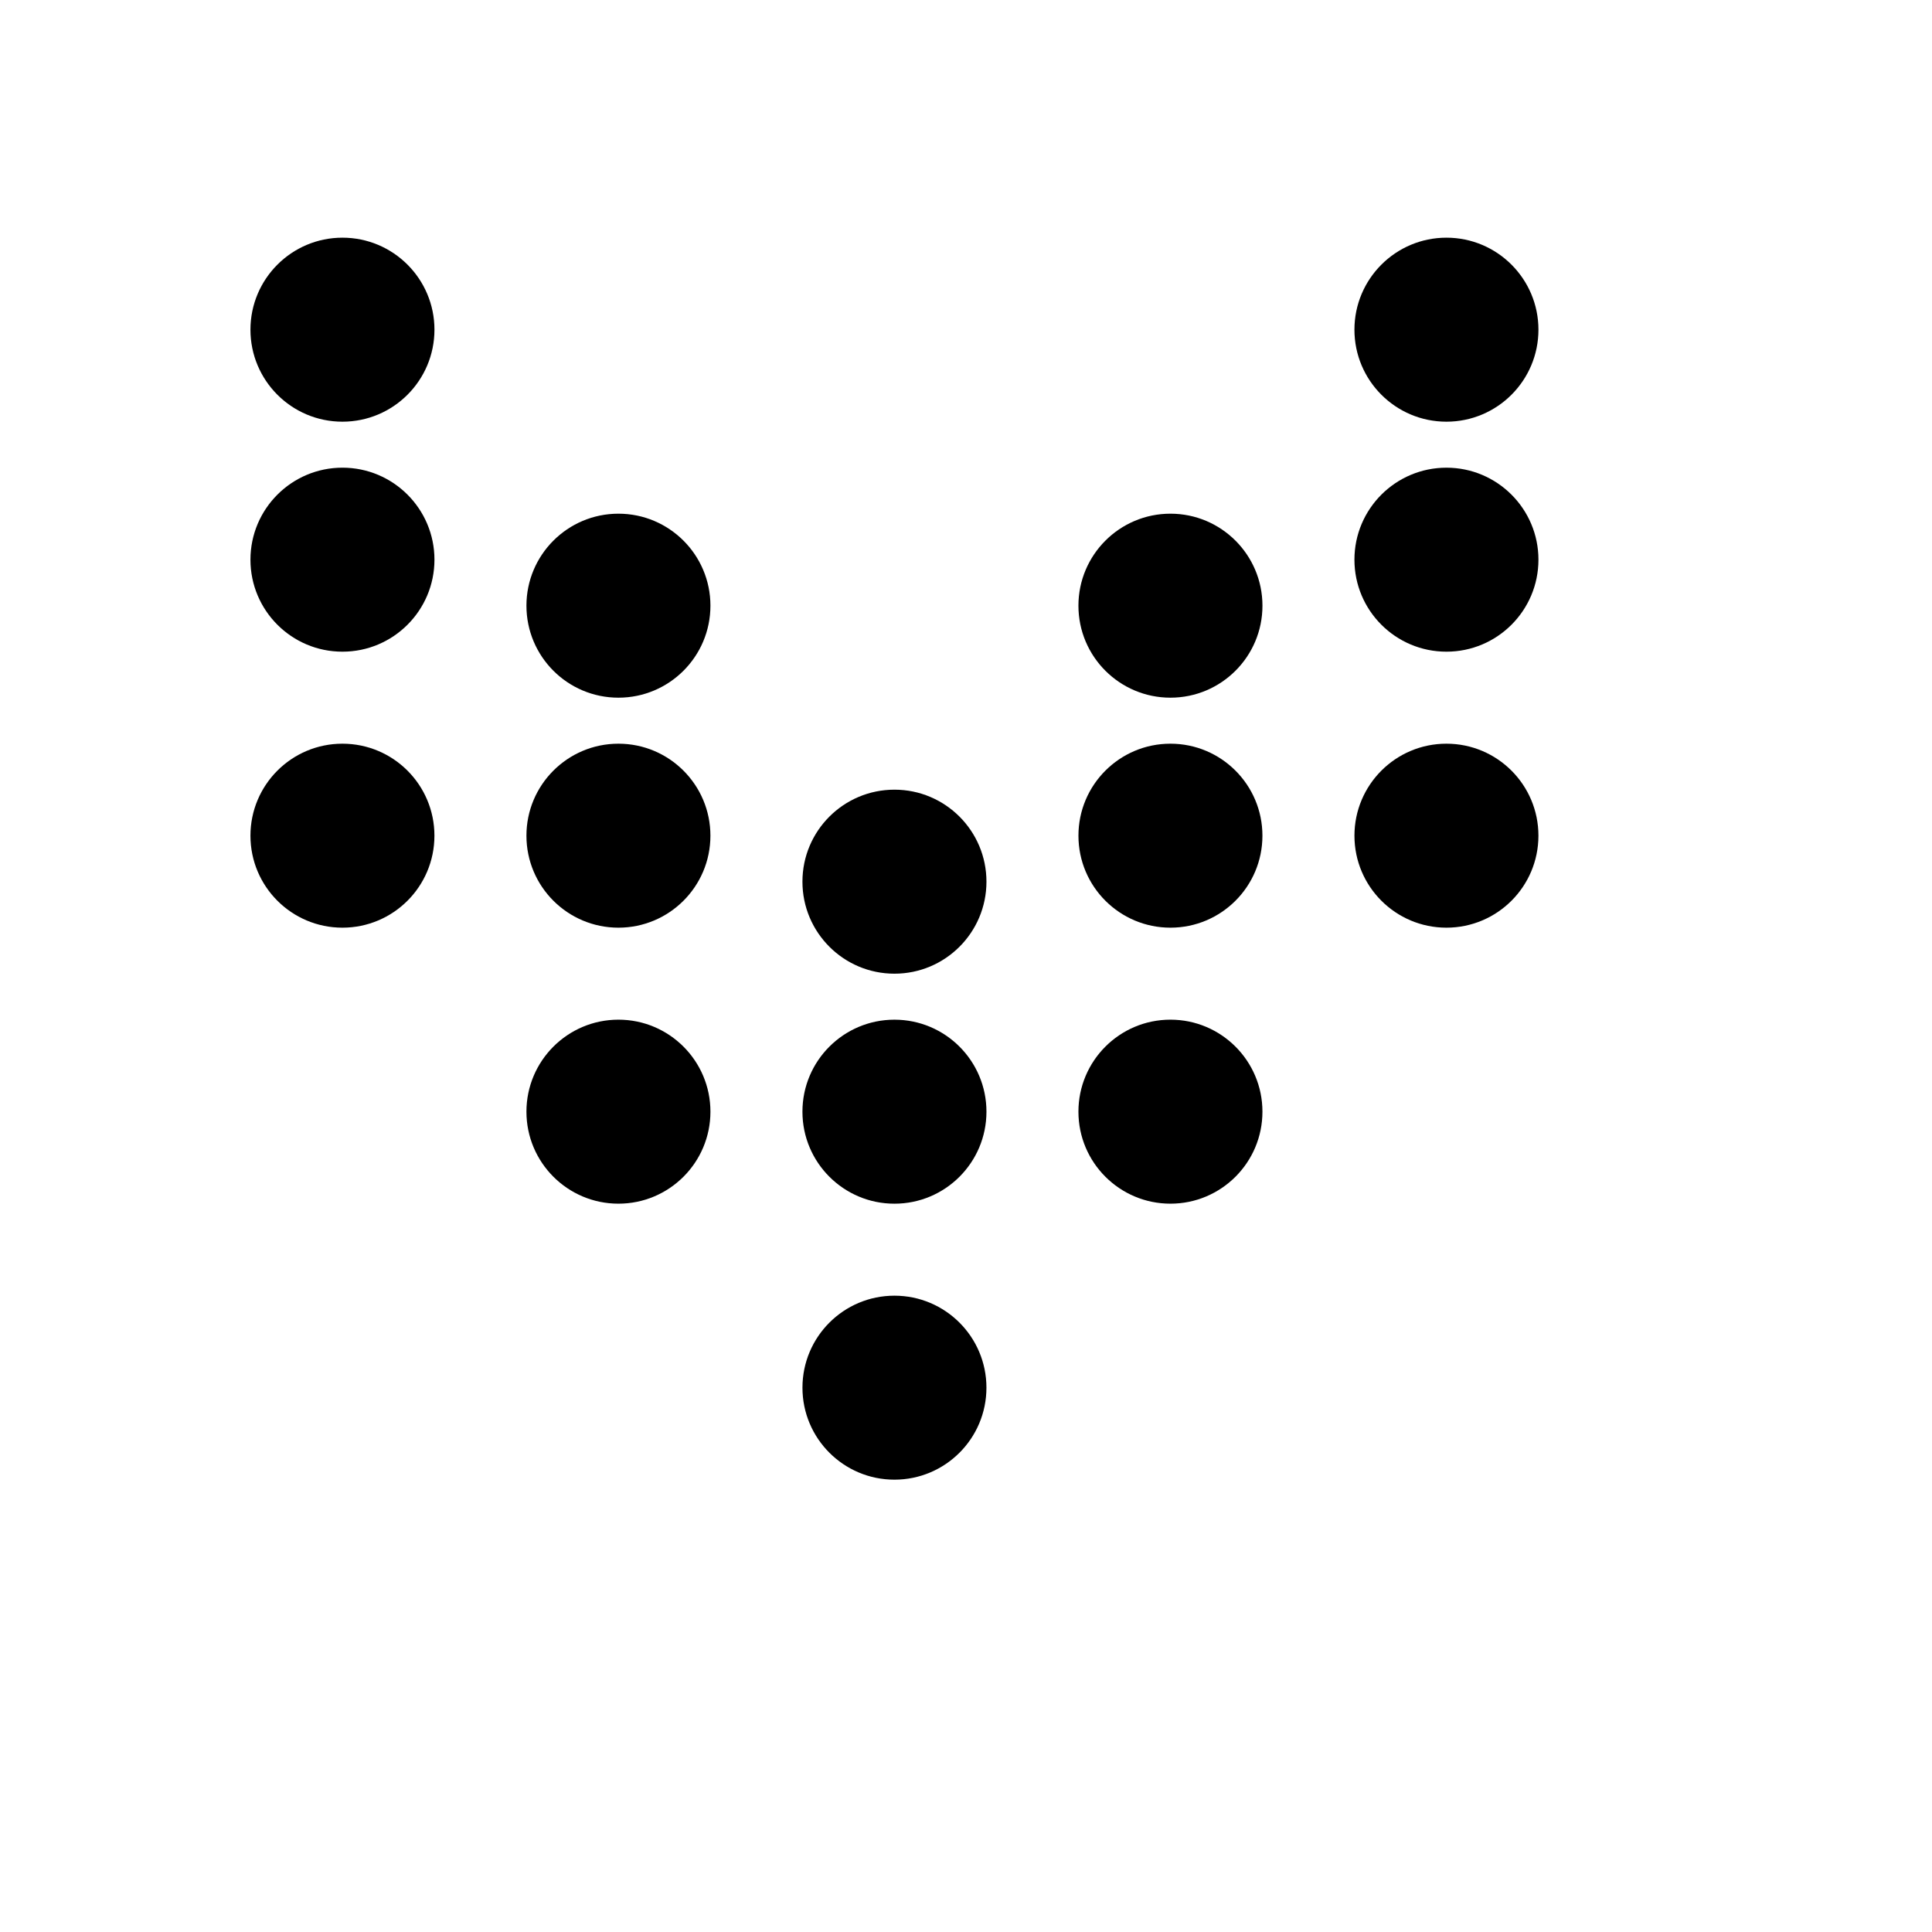 <svg xmlns="http://www.w3.org/2000/svg" xmlns:xlink="http://www.w3.org/1999/xlink" version="1.1" id="Layer_1" x="0px" y="0px" width="100px" height="100px" viewBox="5.0 -10.0 100.0 135.0" enable-background="new 0 0 100 100" xml:space="preserve">
<g>
	<circle cx="50" cy="67.68" r="6.429"/>
	<circle cx="30.713" cy="48.394" r="6.428"/>
	<circle cx="69.285" cy="48.394" r="6.428"/>
	<path d="M11.428,35.537C7.878,35.537,5,32.658,5,29.108c0-3.547,2.879-6.429,6.429-6.429s6.429,2.882,6.429,6.429   C17.857,32.658,14.978,35.537,11.428,35.537z"/>
	<path d="M88.571,35.537c-3.55,0-6.429-2.878-6.429-6.429c0-3.547,2.879-6.428,6.429-6.428S95,25.562,95,29.108   C95,32.659,92.121,35.537,88.571,35.537z"/>
	<circle cx="50" cy="51.608" r="6.429"/>
	<path d="M30.713,38.751c-3.55,0-6.428-2.878-6.428-6.429c0-3.547,2.878-6.428,6.428-6.428c3.551,0,6.429,2.881,6.429,6.428   C37.142,35.873,34.264,38.751,30.713,38.751z"/>
	<path d="M69.285,38.751c-3.55,0-6.429-2.878-6.429-6.428c0-3.547,2.879-6.429,6.429-6.429c3.551,0,6.43,2.882,6.43,6.429   C75.715,35.873,72.836,38.751,69.285,38.751z"/>
	<path d="M11.428,19.466C7.878,19.466,5,16.587,5,13.037c0-3.547,2.879-6.429,6.429-6.429s6.429,2.882,6.429,6.429   C17.857,16.587,14.978,19.466,11.428,19.466z"/>
	<path d="M88.571,19.466c-3.55,0-6.429-2.879-6.429-6.429c0-3.547,2.879-6.429,6.429-6.429S95,9.49,95,13.037   C95,16.587,92.121,19.466,88.571,19.466z"/>
	<circle cx="50" cy="86.965" r="6.428"/>
	<path d="M30.713,74.108c-3.55,0-6.428-2.879-6.428-6.429c0-3.547,2.878-6.429,6.428-6.429c3.551,0,6.429,2.882,6.429,6.429   C37.142,71.229,34.264,74.108,30.713,74.108z"/>
	<path d="M69.285,74.108c-3.551,0-6.429-2.879-6.429-6.429c0-3.547,2.878-6.429,6.429-6.429s6.429,2.882,6.429,6.429   C75.714,71.229,72.836,74.108,69.285,74.108z"/>
	<circle cx="11.428" cy="48.394" r="6.428"/>
	<circle cx="88.571" cy="48.394" r="6.428"/>
</g>
</svg>
